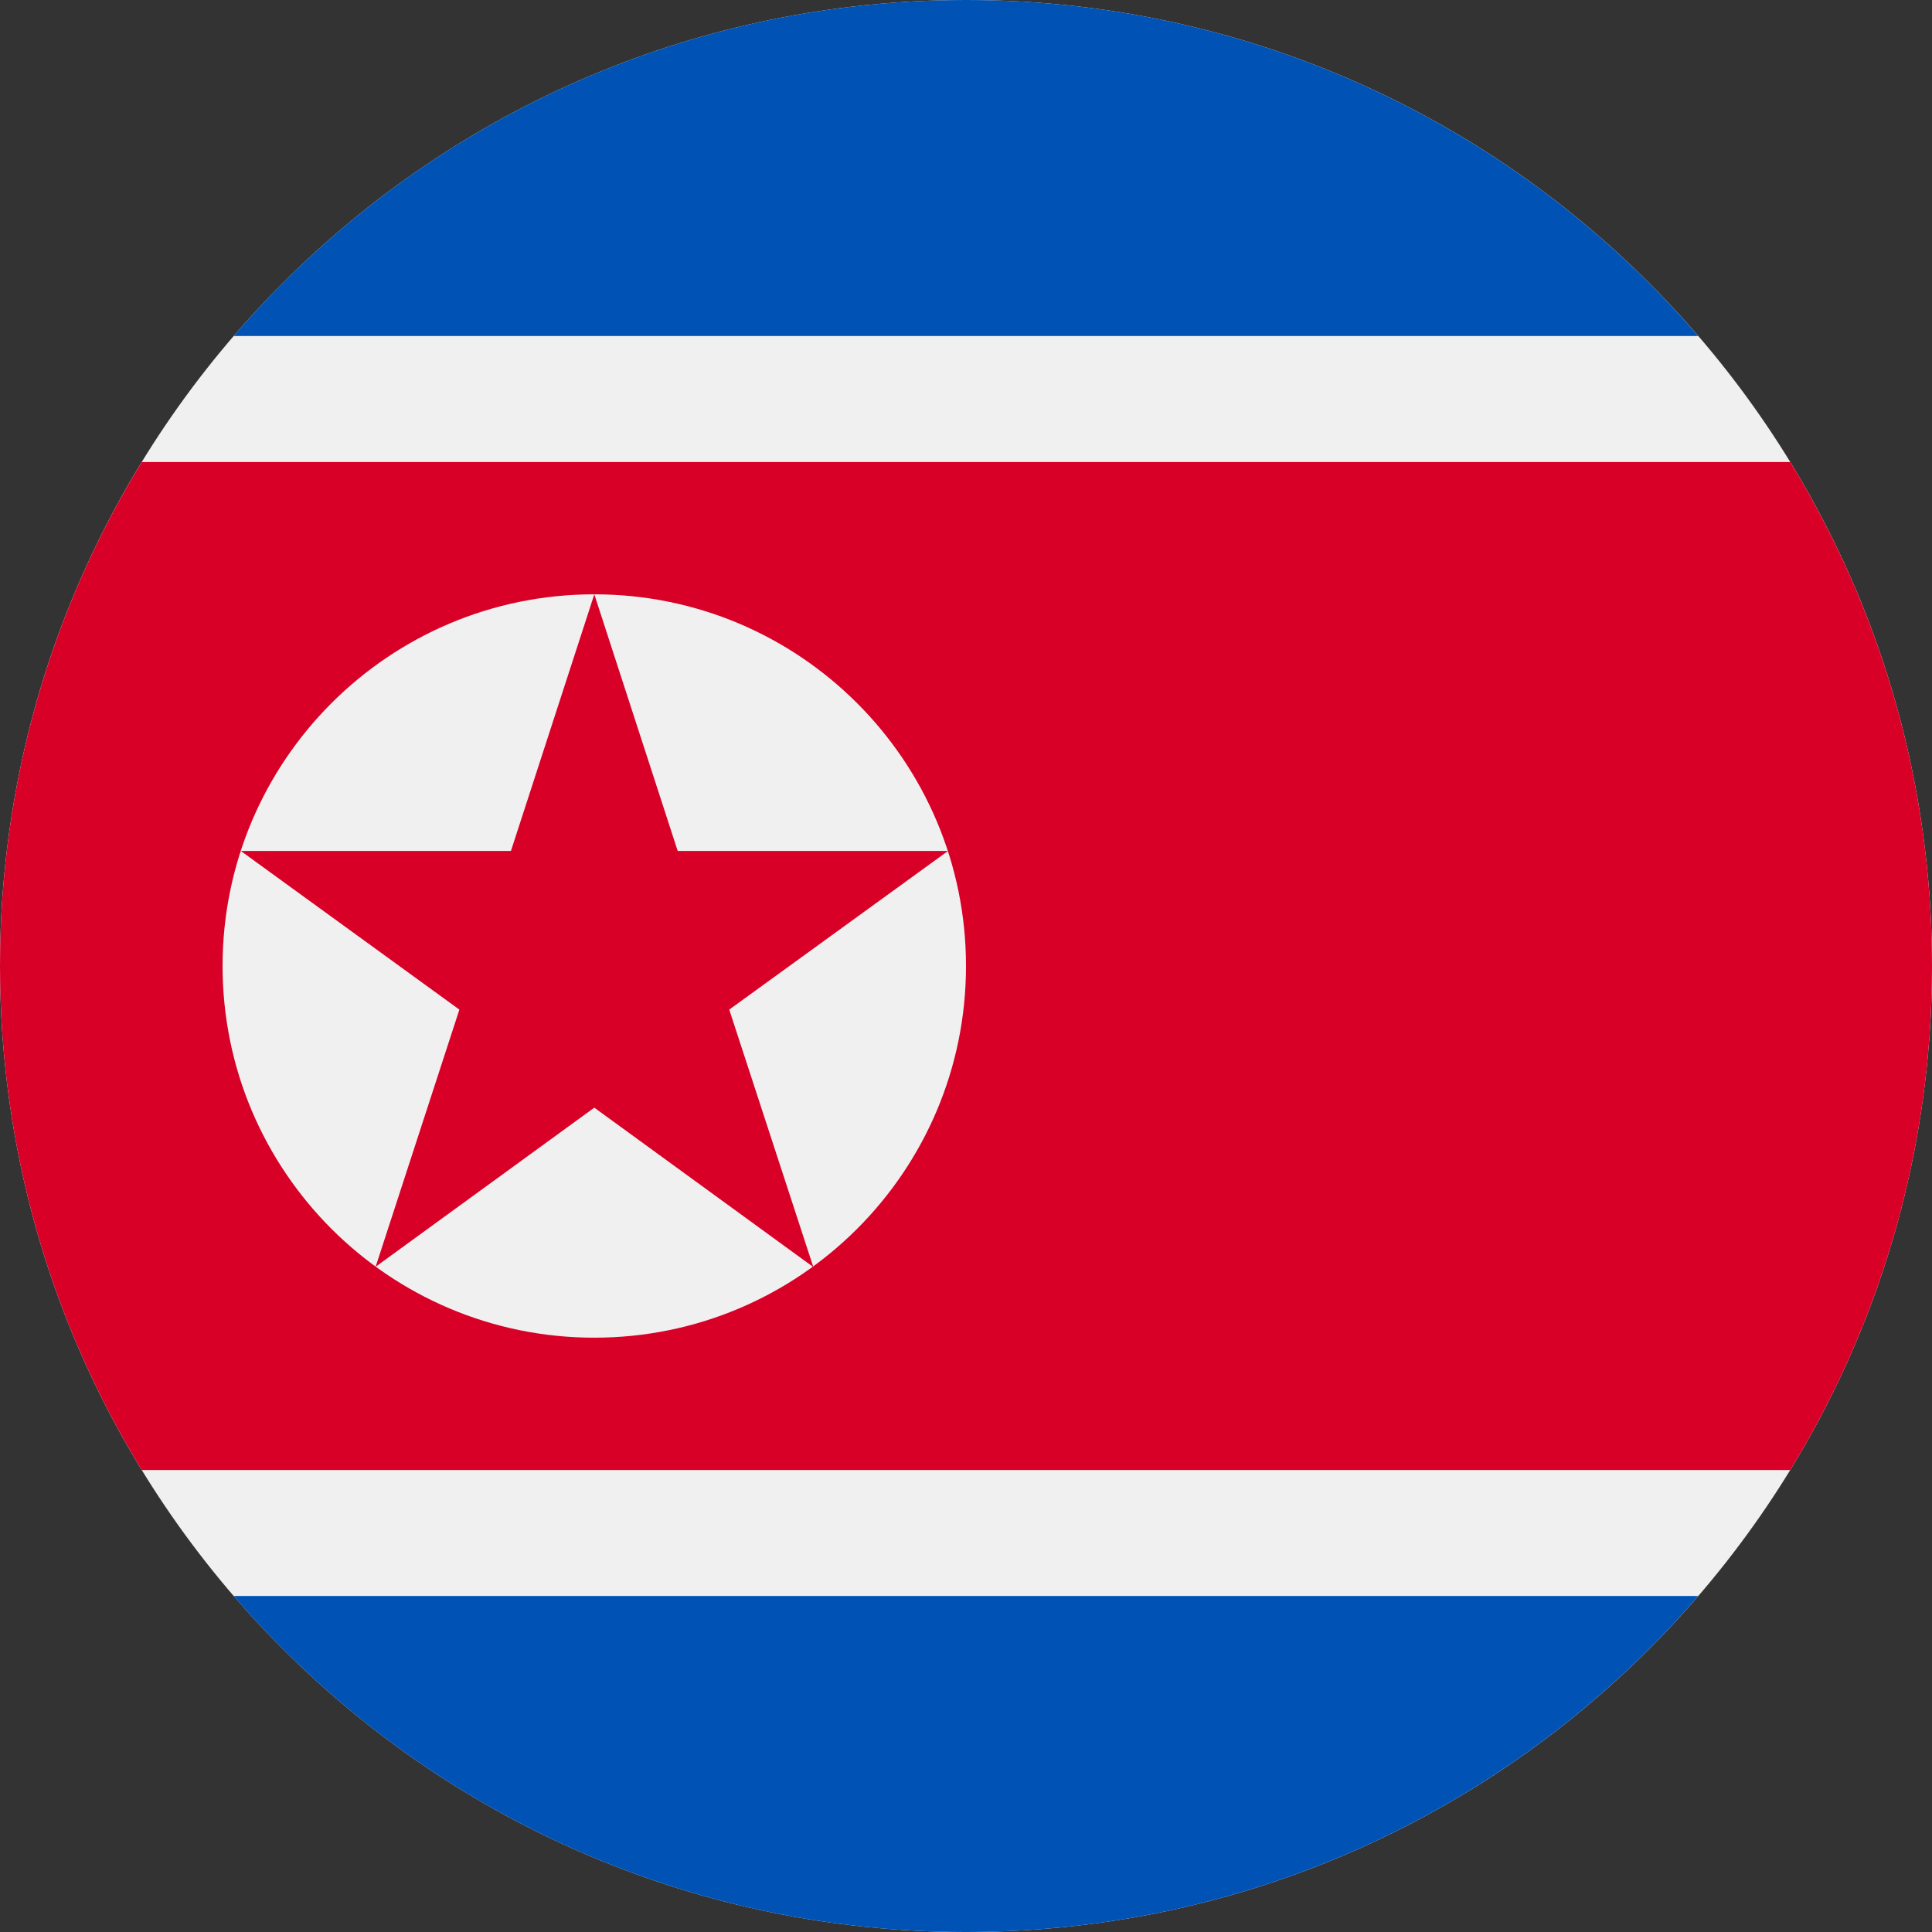 <svg width="44" height="44" viewBox="0 0 44 44" fill="none" xmlns="http://www.w3.org/2000/svg">
<rect x="0" y="0" width="44" height="44" fill="#333333" stroke="none"/>
<path d="M22 44C34.15 44 44 34.15 44 22C44 9.85 34.15 0 22 0C9.85 0 0 9.85 0 22C0 34.15 9.85 44 22 44Z" fill="#F0F0F0"/>
<path d="M21.999 0C15.331 0 9.357 2.967 5.322 7.652H38.676C34.642 2.967 28.667 0 21.999 0Z" fill="#0052B4"/>
<path d="M38.676 36.348H5.322C9.357 41.033 15.331 44 21.999 44C28.667 44 34.642 41.033 38.676 36.348Z" fill="#0052B4"/>
<path d="M40.771 10.522H3.229C1.181 13.864 0 17.794 0 22C0 26.207 1.181 30.137 3.229 33.479H40.771C42.819 30.137 44 26.207 44 22C44 17.794 42.819 13.864 40.771 10.522Z" fill="#D80027"/>
<path d="M13.534 30.465C18.21 30.465 22 26.675 22 22C22 17.325 18.21 13.535 13.534 13.535C8.859 13.535 5.069 17.325 5.069 22C5.069 26.675 8.859 30.465 13.534 30.465Z" fill="#F0F0F0"/>
<path d="M13.535 13.535L15.434 19.38H21.591L16.608 22.993L18.523 28.856L13.535 25.226L8.555 28.849L10.462 22.993L5.484 19.38H11.636L13.535 13.535Z" fill="#D80027"/>
</svg>
